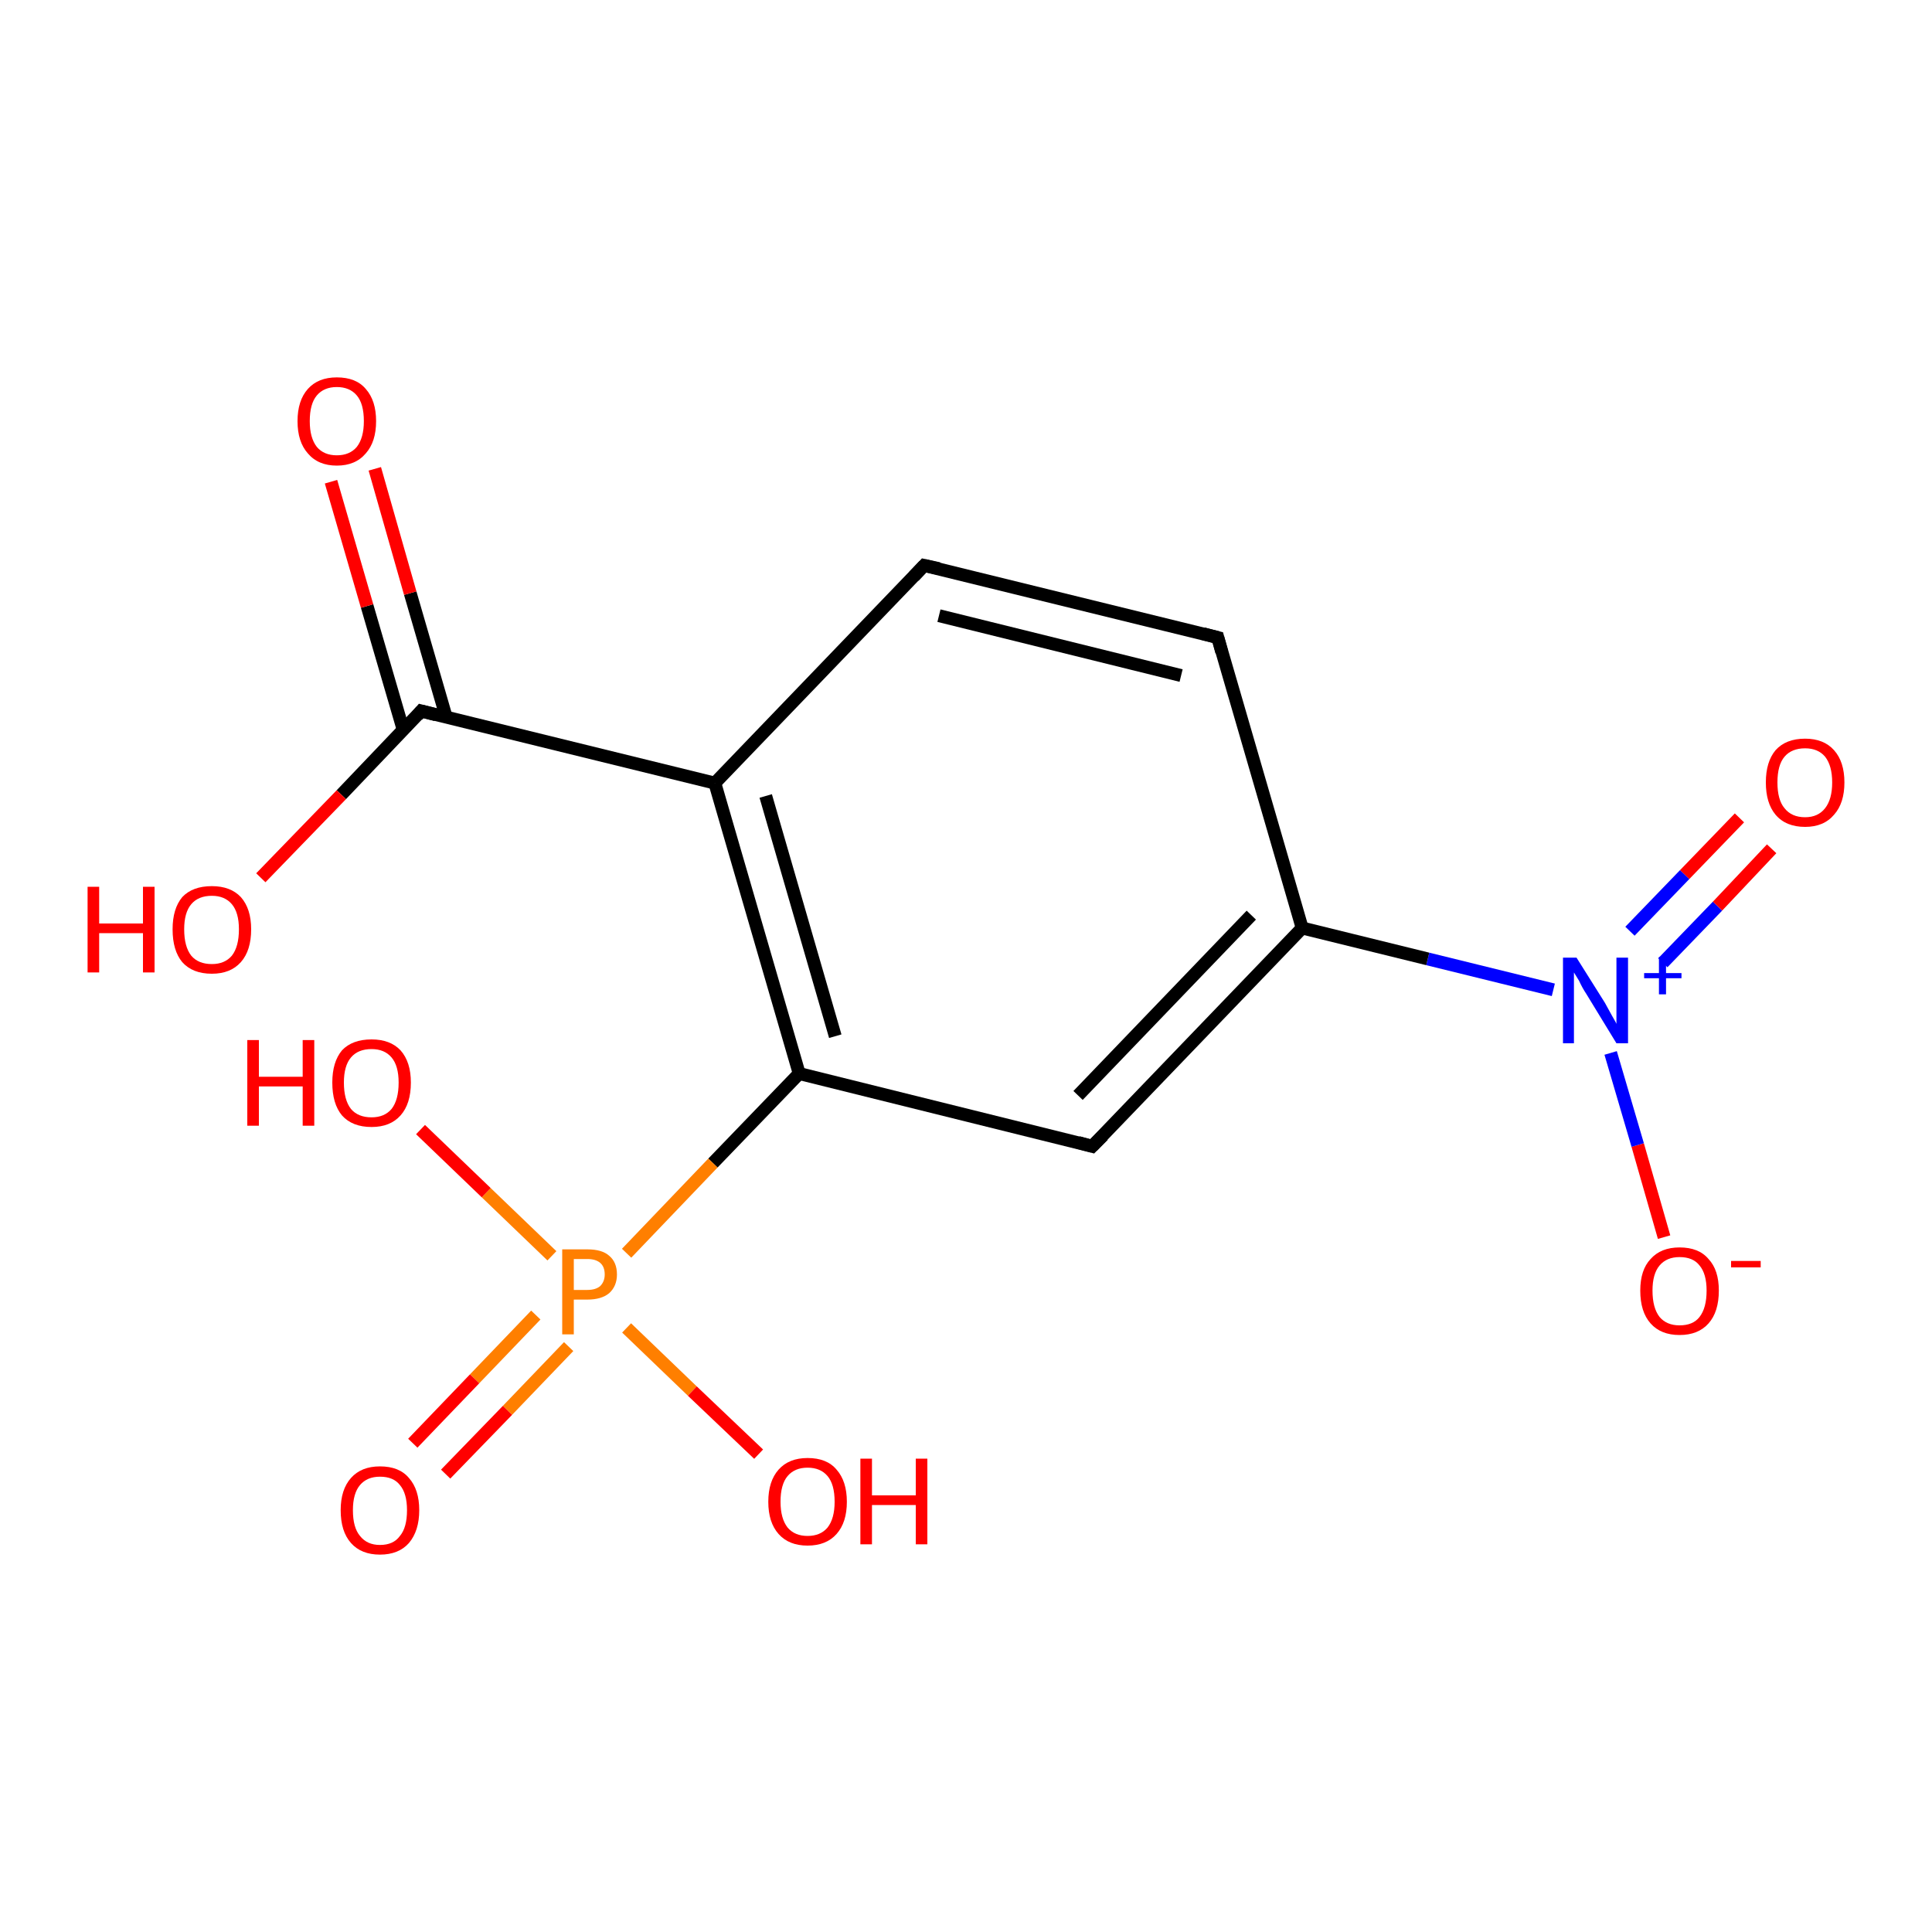<?xml version='1.0' encoding='iso-8859-1'?>
<svg version='1.1' baseProfile='full'
              xmlns='http://www.w3.org/2000/svg'
                      xmlns:rdkit='http://www.rdkit.org/xml'
                      xmlns:xlink='http://www.w3.org/1999/xlink'
                  xml:space='preserve'
width='300px' height='300px' viewBox='0 0 300 300'>
<!-- END OF HEADER -->
<rect style='opacity:1.0;fill:#FFFFFF;stroke:none' width='300.0' height='300.0' x='0.0' y='0.0'> </rect>
<path class='bond-0 atom-0 atom-1' d='M 258.4,192.1 L 254.3,177.8' style='fill:none;fill-rule:evenodd;stroke:#FF0000;stroke-width:2.0px;stroke-linecap:butt;stroke-linejoin:miter;stroke-opacity:1' />
<path class='bond-0 atom-0 atom-1' d='M 254.3,177.8 L 250.1,163.5' style='fill:none;fill-rule:evenodd;stroke:#0000FF;stroke-width:2.0px;stroke-linecap:butt;stroke-linejoin:miter;stroke-opacity:1' />
<path class='bond-1 atom-1 atom-2' d='M 258.2,149.5 L 266.7,140.7' style='fill:none;fill-rule:evenodd;stroke:#0000FF;stroke-width:2.0px;stroke-linecap:butt;stroke-linejoin:miter;stroke-opacity:1' />
<path class='bond-1 atom-1 atom-2' d='M 266.7,140.7 L 275.1,131.8' style='fill:none;fill-rule:evenodd;stroke:#FF0000;stroke-width:2.0px;stroke-linecap:butt;stroke-linejoin:miter;stroke-opacity:1' />
<path class='bond-1 atom-1 atom-2' d='M 253.1,144.6 L 261.6,135.8' style='fill:none;fill-rule:evenodd;stroke:#0000FF;stroke-width:2.0px;stroke-linecap:butt;stroke-linejoin:miter;stroke-opacity:1' />
<path class='bond-1 atom-1 atom-2' d='M 261.6,135.8 L 270.1,127.0' style='fill:none;fill-rule:evenodd;stroke:#FF0000;stroke-width:2.0px;stroke-linecap:butt;stroke-linejoin:miter;stroke-opacity:1' />
<path class='bond-2 atom-1 atom-3' d='M 241.2,153.7 L 221.7,148.9' style='fill:none;fill-rule:evenodd;stroke:#0000FF;stroke-width:2.0px;stroke-linecap:butt;stroke-linejoin:miter;stroke-opacity:1' />
<path class='bond-2 atom-1 atom-3' d='M 221.7,148.9 L 202.2,144.1' style='fill:none;fill-rule:evenodd;stroke:#000000;stroke-width:2.0px;stroke-linecap:butt;stroke-linejoin:miter;stroke-opacity:1' />
<path class='bond-3 atom-3 atom-4' d='M 202.2,144.1 L 169.6,178.0' style='fill:none;fill-rule:evenodd;stroke:#000000;stroke-width:2.0px;stroke-linecap:butt;stroke-linejoin:miter;stroke-opacity:1' />
<path class='bond-3 atom-3 atom-4' d='M 194.3,142.1 L 167.4,170.1' style='fill:none;fill-rule:evenodd;stroke:#000000;stroke-width:2.0px;stroke-linecap:butt;stroke-linejoin:miter;stroke-opacity:1' />
<path class='bond-4 atom-4 atom-5' d='M 169.6,178.0 L 124.1,166.7' style='fill:none;fill-rule:evenodd;stroke:#000000;stroke-width:2.0px;stroke-linecap:butt;stroke-linejoin:miter;stroke-opacity:1' />
<path class='bond-5 atom-5 atom-6' d='M 124.1,166.7 L 111.0,121.6' style='fill:none;fill-rule:evenodd;stroke:#000000;stroke-width:2.0px;stroke-linecap:butt;stroke-linejoin:miter;stroke-opacity:1' />
<path class='bond-5 atom-5 atom-6' d='M 129.7,160.9 L 118.9,123.6' style='fill:none;fill-rule:evenodd;stroke:#000000;stroke-width:2.0px;stroke-linecap:butt;stroke-linejoin:miter;stroke-opacity:1' />
<path class='bond-6 atom-6 atom-7' d='M 111.0,121.6 L 65.4,110.4' style='fill:none;fill-rule:evenodd;stroke:#000000;stroke-width:2.0px;stroke-linecap:butt;stroke-linejoin:miter;stroke-opacity:1' />
<path class='bond-7 atom-7 atom-8' d='M 69.3,111.4 L 63.7,92.1' style='fill:none;fill-rule:evenodd;stroke:#000000;stroke-width:2.0px;stroke-linecap:butt;stroke-linejoin:miter;stroke-opacity:1' />
<path class='bond-7 atom-7 atom-8' d='M 63.7,92.1 L 58.2,72.8' style='fill:none;fill-rule:evenodd;stroke:#FF0000;stroke-width:2.0px;stroke-linecap:butt;stroke-linejoin:miter;stroke-opacity:1' />
<path class='bond-7 atom-7 atom-8' d='M 62.6,113.3 L 57.0,94.1' style='fill:none;fill-rule:evenodd;stroke:#000000;stroke-width:2.0px;stroke-linecap:butt;stroke-linejoin:miter;stroke-opacity:1' />
<path class='bond-7 atom-7 atom-8' d='M 57.0,94.1 L 51.4,74.8' style='fill:none;fill-rule:evenodd;stroke:#FF0000;stroke-width:2.0px;stroke-linecap:butt;stroke-linejoin:miter;stroke-opacity:1' />
<path class='bond-8 atom-7 atom-9' d='M 65.4,110.4 L 53.0,123.4' style='fill:none;fill-rule:evenodd;stroke:#000000;stroke-width:2.0px;stroke-linecap:butt;stroke-linejoin:miter;stroke-opacity:1' />
<path class='bond-8 atom-7 atom-9' d='M 53.0,123.4 L 40.5,136.3' style='fill:none;fill-rule:evenodd;stroke:#FF0000;stroke-width:2.0px;stroke-linecap:butt;stroke-linejoin:miter;stroke-opacity:1' />
<path class='bond-9 atom-6 atom-10' d='M 111.0,121.6 L 143.5,87.8' style='fill:none;fill-rule:evenodd;stroke:#000000;stroke-width:2.0px;stroke-linecap:butt;stroke-linejoin:miter;stroke-opacity:1' />
<path class='bond-10 atom-10 atom-11' d='M 143.5,87.8 L 189.1,99.0' style='fill:none;fill-rule:evenodd;stroke:#000000;stroke-width:2.0px;stroke-linecap:butt;stroke-linejoin:miter;stroke-opacity:1' />
<path class='bond-10 atom-10 atom-11' d='M 145.8,95.6 L 183.4,104.9' style='fill:none;fill-rule:evenodd;stroke:#000000;stroke-width:2.0px;stroke-linecap:butt;stroke-linejoin:miter;stroke-opacity:1' />
<path class='bond-11 atom-5 atom-12' d='M 124.1,166.7 L 110.7,180.6' style='fill:none;fill-rule:evenodd;stroke:#000000;stroke-width:2.0px;stroke-linecap:butt;stroke-linejoin:miter;stroke-opacity:1' />
<path class='bond-11 atom-5 atom-12' d='M 110.7,180.6 L 97.3,194.6' style='fill:none;fill-rule:evenodd;stroke:#FF7F00;stroke-width:2.0px;stroke-linecap:butt;stroke-linejoin:miter;stroke-opacity:1' />
<path class='bond-12 atom-12 atom-13' d='M 83.2,204.2 L 73.7,214.1' style='fill:none;fill-rule:evenodd;stroke:#FF7F00;stroke-width:2.0px;stroke-linecap:butt;stroke-linejoin:miter;stroke-opacity:1' />
<path class='bond-12 atom-12 atom-13' d='M 73.7,214.1 L 64.1,224.1' style='fill:none;fill-rule:evenodd;stroke:#FF0000;stroke-width:2.0px;stroke-linecap:butt;stroke-linejoin:miter;stroke-opacity:1' />
<path class='bond-12 atom-12 atom-13' d='M 88.3,209.1 L 78.8,219.0' style='fill:none;fill-rule:evenodd;stroke:#FF7F00;stroke-width:2.0px;stroke-linecap:butt;stroke-linejoin:miter;stroke-opacity:1' />
<path class='bond-12 atom-12 atom-13' d='M 78.8,219.0 L 69.2,228.9' style='fill:none;fill-rule:evenodd;stroke:#FF0000;stroke-width:2.0px;stroke-linecap:butt;stroke-linejoin:miter;stroke-opacity:1' />
<path class='bond-13 atom-12 atom-14' d='M 85.7,195.0 L 75.5,185.2' style='fill:none;fill-rule:evenodd;stroke:#FF7F00;stroke-width:2.0px;stroke-linecap:butt;stroke-linejoin:miter;stroke-opacity:1' />
<path class='bond-13 atom-12 atom-14' d='M 75.5,185.2 L 65.3,175.4' style='fill:none;fill-rule:evenodd;stroke:#FF0000;stroke-width:2.0px;stroke-linecap:butt;stroke-linejoin:miter;stroke-opacity:1' />
<path class='bond-14 atom-12 atom-15' d='M 97.3,206.2 L 107.5,216.0' style='fill:none;fill-rule:evenodd;stroke:#FF7F00;stroke-width:2.0px;stroke-linecap:butt;stroke-linejoin:miter;stroke-opacity:1' />
<path class='bond-14 atom-12 atom-15' d='M 107.5,216.0 L 117.8,225.8' style='fill:none;fill-rule:evenodd;stroke:#FF0000;stroke-width:2.0px;stroke-linecap:butt;stroke-linejoin:miter;stroke-opacity:1' />
<path class='bond-15 atom-11 atom-3' d='M 189.1,99.0 L 202.2,144.1' style='fill:none;fill-rule:evenodd;stroke:#000000;stroke-width:2.0px;stroke-linecap:butt;stroke-linejoin:miter;stroke-opacity:1' />
<path d='M 171.3,176.3 L 169.6,178.0 L 167.4,177.4' style='fill:none;stroke:#000000;stroke-width:2.0px;stroke-linecap:butt;stroke-linejoin:miter;stroke-opacity:1;' />
<path d='M 67.7,111.0 L 65.4,110.4 L 64.8,111.1' style='fill:none;stroke:#000000;stroke-width:2.0px;stroke-linecap:butt;stroke-linejoin:miter;stroke-opacity:1;' />
<path d='M 141.9,89.5 L 143.5,87.8 L 145.8,88.3' style='fill:none;stroke:#000000;stroke-width:2.0px;stroke-linecap:butt;stroke-linejoin:miter;stroke-opacity:1;' />
<path d='M 186.8,98.4 L 189.1,99.0 L 189.7,101.2' style='fill:none;stroke:#000000;stroke-width:2.0px;stroke-linecap:butt;stroke-linejoin:miter;stroke-opacity:1;' />
<path class='atom-0' d='M 254.7 200.4
Q 254.7 197.2, 256.3 195.5
Q 257.9 193.7, 260.8 193.7
Q 263.8 193.7, 265.3 195.5
Q 266.9 197.2, 266.9 200.4
Q 266.9 203.7, 265.3 205.5
Q 263.7 207.3, 260.8 207.3
Q 257.9 207.3, 256.3 205.5
Q 254.7 203.7, 254.7 200.4
M 260.8 205.8
Q 262.9 205.8, 263.9 204.5
Q 265.0 203.1, 265.0 200.4
Q 265.0 197.8, 263.9 196.5
Q 262.9 195.2, 260.8 195.2
Q 258.8 195.2, 257.7 196.5
Q 256.6 197.8, 256.6 200.4
Q 256.6 203.1, 257.7 204.5
Q 258.8 205.8, 260.8 205.8
' fill='#FF0000'/>
<path class='atom-0' d='M 268.8 195.8
L 273.4 195.8
L 273.4 196.8
L 268.8 196.8
L 268.8 195.8
' fill='#FF0000'/>
<path class='atom-1' d='M 244.8 148.7
L 249.2 155.7
Q 249.6 156.4, 250.3 157.7
Q 251.0 158.9, 251.0 159.0
L 251.0 148.7
L 252.8 148.7
L 252.8 162.0
L 251.0 162.0
L 246.3 154.3
Q 245.7 153.4, 245.2 152.3
Q 244.6 151.3, 244.4 151.0
L 244.4 162.0
L 242.7 162.0
L 242.7 148.7
L 244.8 148.7
' fill='#0000FF'/>
<path class='atom-1' d='M 255.3 151.1
L 257.6 151.1
L 257.6 148.6
L 258.7 148.6
L 258.7 151.1
L 261.1 151.1
L 261.1 151.9
L 258.7 151.9
L 258.7 154.4
L 257.6 154.4
L 257.6 151.9
L 255.3 151.9
L 255.3 151.1
' fill='#0000FF'/>
<path class='atom-2' d='M 274.2 121.5
Q 274.2 118.3, 275.7 116.5
Q 277.3 114.7, 280.3 114.7
Q 283.2 114.7, 284.8 116.5
Q 286.4 118.3, 286.4 121.5
Q 286.4 124.7, 284.8 126.5
Q 283.2 128.4, 280.3 128.4
Q 277.3 128.4, 275.7 126.5
Q 274.2 124.7, 274.2 121.5
M 280.3 126.9
Q 282.3 126.9, 283.4 125.5
Q 284.5 124.1, 284.5 121.5
Q 284.5 118.9, 283.4 117.5
Q 282.3 116.2, 280.3 116.2
Q 278.2 116.2, 277.1 117.5
Q 276.0 118.8, 276.0 121.5
Q 276.0 124.2, 277.1 125.5
Q 278.2 126.9, 280.3 126.9
' fill='#FF0000'/>
<path class='atom-8' d='M 46.2 65.4
Q 46.2 62.2, 47.8 60.4
Q 49.4 58.6, 52.3 58.6
Q 55.3 58.6, 56.8 60.4
Q 58.4 62.2, 58.4 65.4
Q 58.4 68.6, 56.8 70.4
Q 55.2 72.3, 52.3 72.3
Q 49.4 72.3, 47.8 70.4
Q 46.2 68.6, 46.2 65.4
M 52.3 70.7
Q 54.3 70.7, 55.4 69.4
Q 56.5 68.0, 56.5 65.4
Q 56.5 62.7, 55.4 61.4
Q 54.3 60.1, 52.3 60.1
Q 50.3 60.1, 49.2 61.4
Q 48.1 62.7, 48.1 65.4
Q 48.1 68.0, 49.2 69.4
Q 50.3 70.7, 52.3 70.7
' fill='#FF0000'/>
<path class='atom-9' d='M 13.6 137.7
L 15.4 137.7
L 15.4 143.4
L 22.2 143.4
L 22.2 137.7
L 24.0 137.7
L 24.0 151.0
L 22.2 151.0
L 22.2 144.9
L 15.4 144.9
L 15.4 151.0
L 13.6 151.0
L 13.6 137.7
' fill='#FF0000'/>
<path class='atom-9' d='M 26.8 144.3
Q 26.8 141.1, 28.3 139.3
Q 29.9 137.6, 32.9 137.6
Q 35.8 137.6, 37.4 139.3
Q 39.0 141.1, 39.0 144.3
Q 39.0 147.6, 37.4 149.4
Q 35.8 151.2, 32.9 151.2
Q 29.9 151.2, 28.3 149.4
Q 26.8 147.6, 26.8 144.3
M 32.9 149.7
Q 34.9 149.7, 36.0 148.4
Q 37.1 147.0, 37.1 144.3
Q 37.1 141.7, 36.0 140.4
Q 34.9 139.1, 32.9 139.1
Q 30.8 139.1, 29.7 140.4
Q 28.6 141.7, 28.6 144.3
Q 28.6 147.0, 29.7 148.4
Q 30.8 149.7, 32.9 149.7
' fill='#FF0000'/>
<path class='atom-12' d='M 91.2 194.0
Q 93.5 194.0, 94.6 195.0
Q 95.8 196.0, 95.8 197.9
Q 95.8 199.7, 94.6 200.8
Q 93.4 201.8, 91.2 201.8
L 89.1 201.8
L 89.1 207.2
L 87.3 207.2
L 87.3 194.0
L 91.2 194.0
M 91.2 200.3
Q 92.5 200.3, 93.2 199.7
Q 93.9 199.0, 93.9 197.9
Q 93.9 196.7, 93.2 196.1
Q 92.5 195.5, 91.2 195.5
L 89.1 195.5
L 89.1 200.3
L 91.2 200.3
' fill='#FF7F00'/>
<path class='atom-13' d='M 52.9 234.5
Q 52.9 231.3, 54.5 229.5
Q 56.1 227.7, 59.0 227.7
Q 62.0 227.7, 63.5 229.5
Q 65.1 231.3, 65.1 234.5
Q 65.1 237.7, 63.5 239.6
Q 61.9 241.4, 59.0 241.4
Q 56.1 241.4, 54.5 239.6
Q 52.9 237.8, 52.9 234.5
M 59.0 239.9
Q 61.1 239.9, 62.1 238.5
Q 63.2 237.2, 63.2 234.5
Q 63.2 231.9, 62.1 230.6
Q 61.1 229.3, 59.0 229.3
Q 57.0 229.3, 55.9 230.6
Q 54.8 231.9, 54.8 234.5
Q 54.8 237.2, 55.9 238.5
Q 57.0 239.9, 59.0 239.9
' fill='#FF0000'/>
<path class='atom-14' d='M 38.4 161.5
L 40.2 161.5
L 40.2 167.2
L 47.0 167.2
L 47.0 161.5
L 48.8 161.5
L 48.8 174.8
L 47.0 174.8
L 47.0 168.7
L 40.2 168.7
L 40.2 174.8
L 38.4 174.8
L 38.4 161.5
' fill='#FF0000'/>
<path class='atom-14' d='M 51.6 168.1
Q 51.6 164.9, 53.1 163.1
Q 54.7 161.4, 57.7 161.4
Q 60.6 161.4, 62.2 163.1
Q 63.8 164.9, 63.8 168.1
Q 63.8 171.4, 62.2 173.2
Q 60.6 175.0, 57.7 175.0
Q 54.7 175.0, 53.1 173.2
Q 51.6 171.4, 51.6 168.1
M 57.7 173.5
Q 59.7 173.5, 60.8 172.2
Q 61.9 170.8, 61.9 168.1
Q 61.9 165.5, 60.8 164.2
Q 59.7 162.9, 57.7 162.9
Q 55.6 162.9, 54.5 164.2
Q 53.4 165.5, 53.4 168.1
Q 53.4 170.8, 54.5 172.2
Q 55.6 173.5, 57.7 173.5
' fill='#FF0000'/>
<path class='atom-15' d='M 119.3 233.2
Q 119.3 230.0, 120.9 228.2
Q 122.5 226.4, 125.4 226.4
Q 128.4 226.4, 129.9 228.2
Q 131.5 230.0, 131.5 233.2
Q 131.5 236.4, 129.9 238.2
Q 128.3 240.0, 125.4 240.0
Q 122.5 240.0, 120.9 238.2
Q 119.3 236.4, 119.3 233.2
M 125.4 238.5
Q 127.4 238.5, 128.5 237.2
Q 129.6 235.8, 129.6 233.2
Q 129.6 230.5, 128.5 229.2
Q 127.4 227.9, 125.4 227.9
Q 123.4 227.9, 122.3 229.2
Q 121.2 230.5, 121.2 233.2
Q 121.2 235.8, 122.3 237.2
Q 123.4 238.5, 125.4 238.5
' fill='#FF0000'/>
<path class='atom-15' d='M 133.6 226.5
L 135.4 226.5
L 135.4 232.2
L 142.2 232.2
L 142.2 226.5
L 144.0 226.5
L 144.0 239.8
L 142.2 239.8
L 142.2 233.7
L 135.4 233.7
L 135.4 239.8
L 133.6 239.8
L 133.6 226.5
' fill='#FF0000'/>
</svg>
